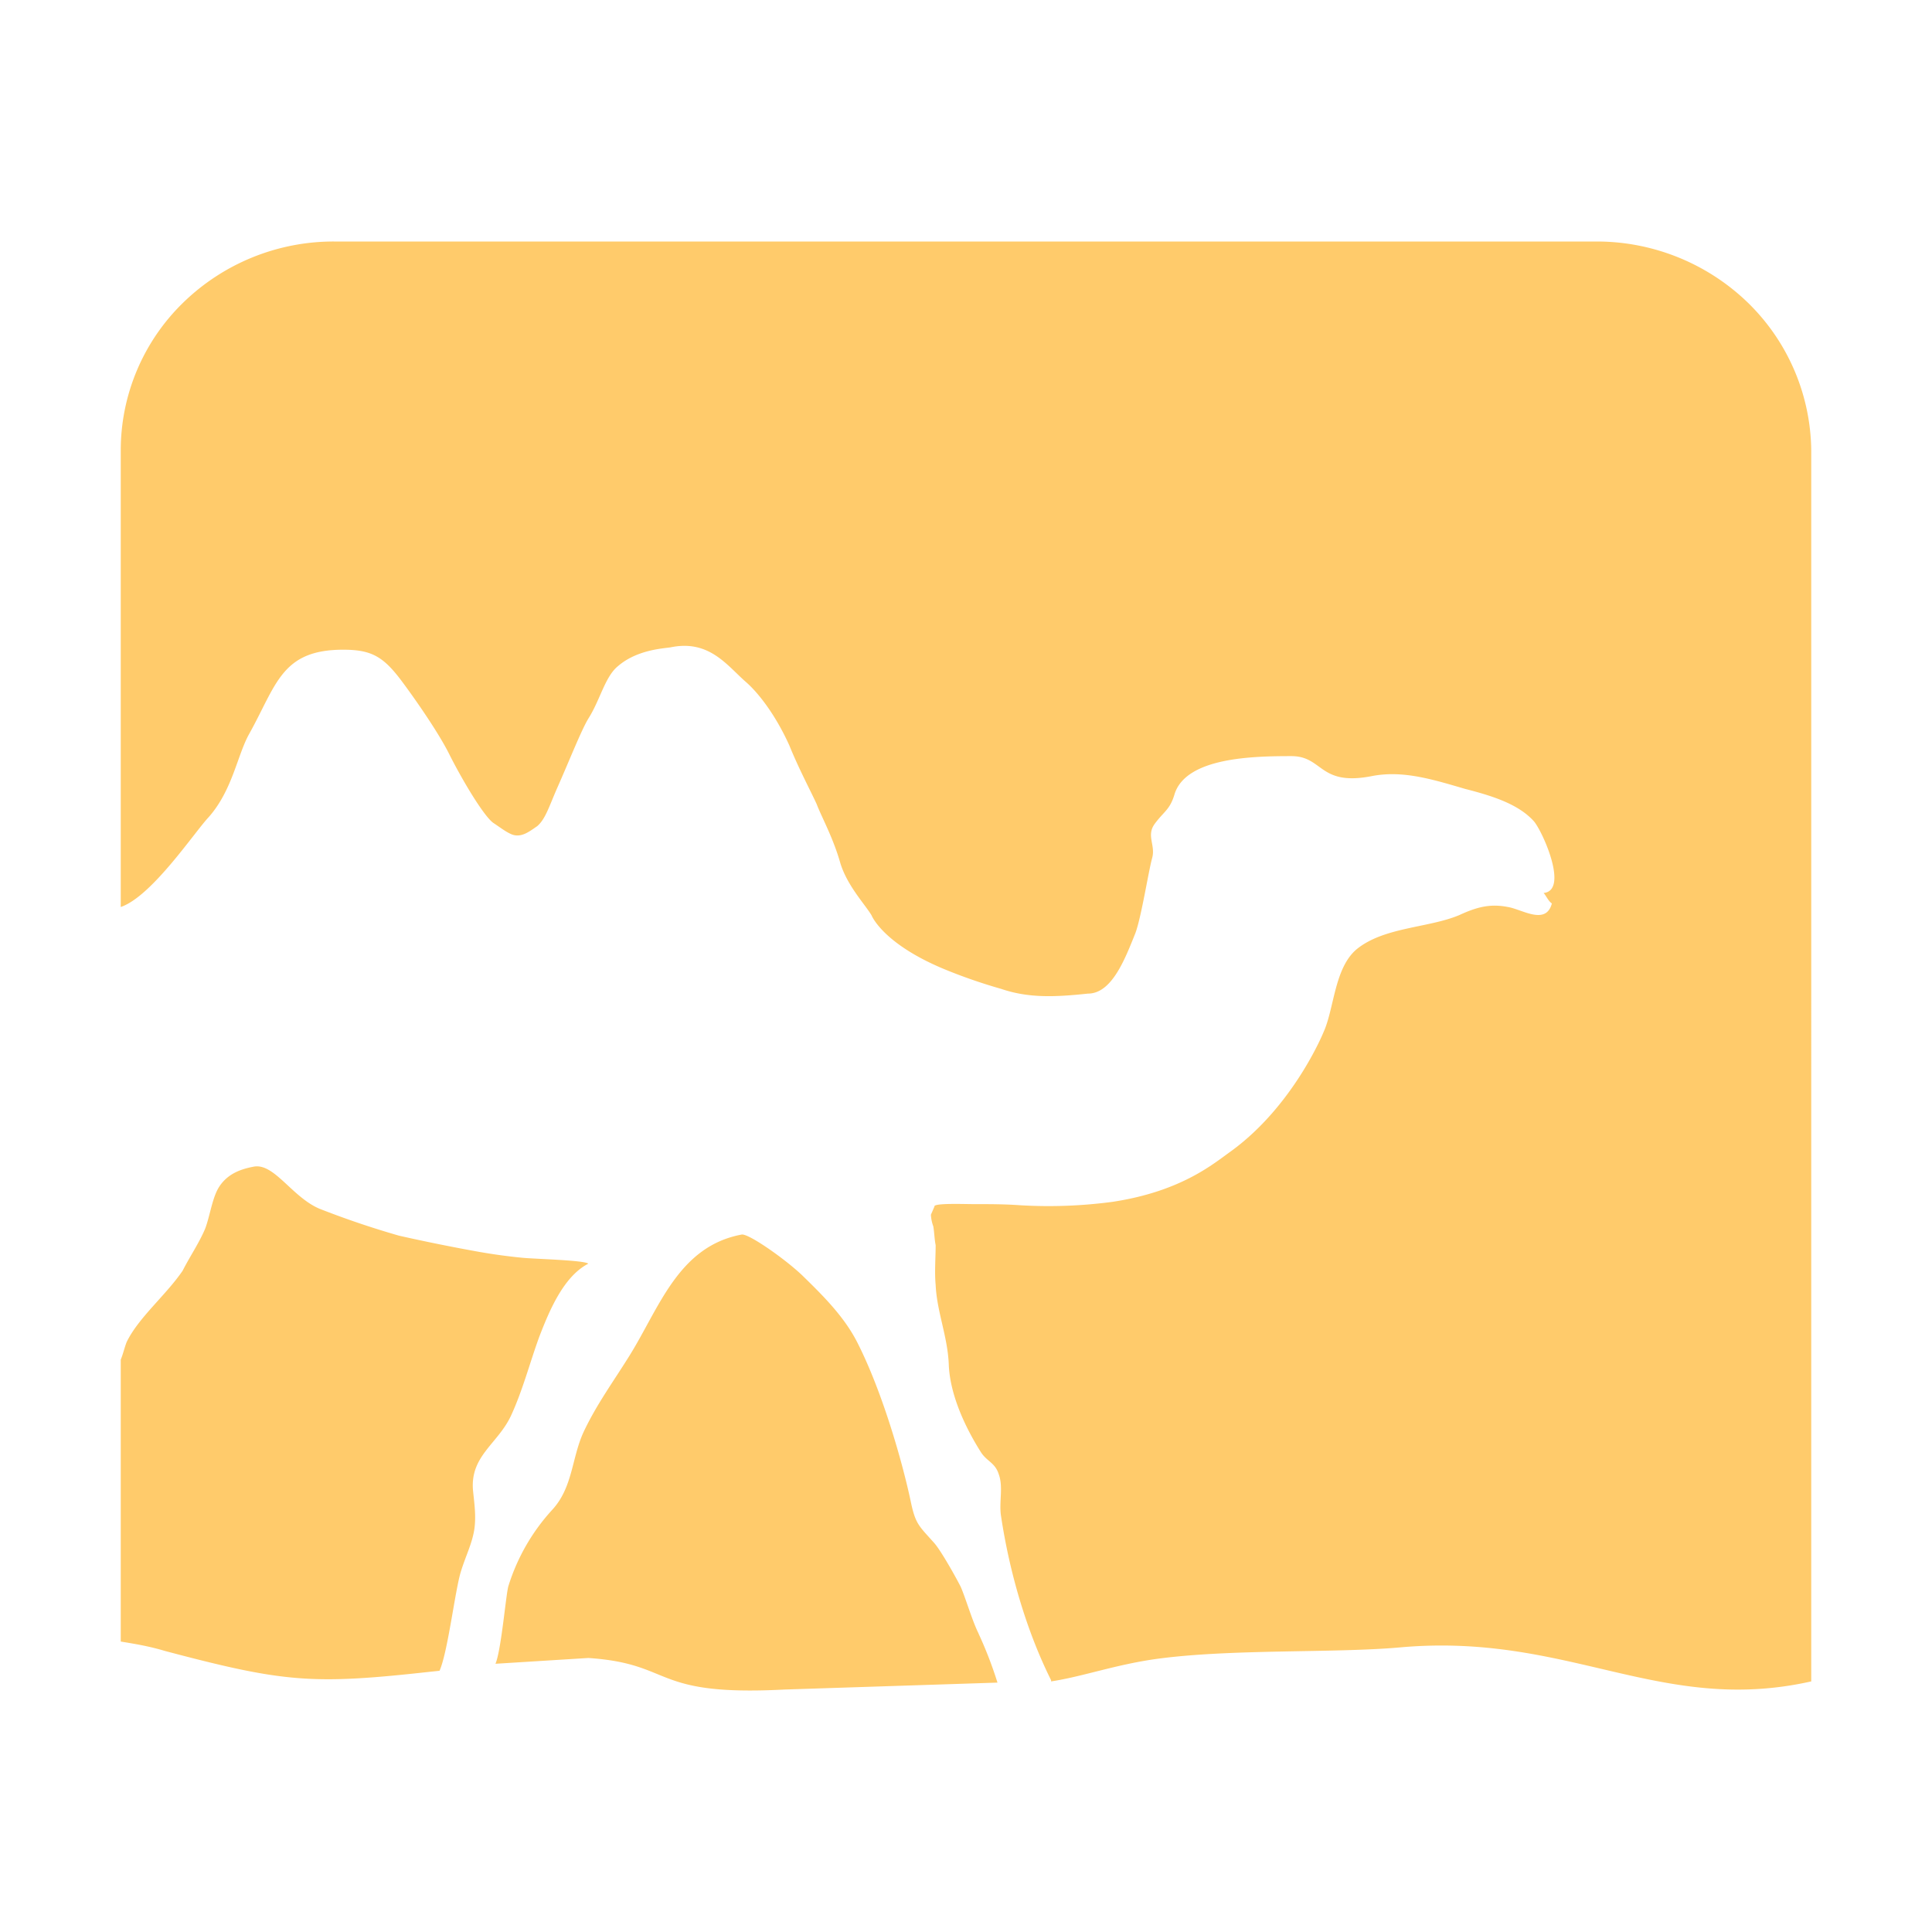 <svg xmlns="http://www.w3.org/2000/svg" width="24" height="24" fill="none"><path fill="#FFCB6B" d="M12.156 20.291c-.075-.146-.164-.45-.223-.582-.059-.116-.237-.435-.324-.537-.193-.218-.236-.233-.296-.523-.105-.494-.354-1.367-.665-1.976-.163-.32-.429-.582-.666-.814-.206-.203-.68-.537-.768-.523-.783.146-1.02.9-1.389 1.496-.207.334-.413.611-.577.96-.146.319-.132.682-.384.959a2.5 2.5 0 0 0-.546.944c-.03.072-.089.799-.163.973l1.153-.072c1.08.073.768.479 2.439.392l2.644-.086a5 5 0 0 0-.236-.611M19.84 3H4.145a2.68 2.68 0 0 0-1.87.76A2.56 2.56 0 0 0 1.5 5.6v5.667c.385-.13.916-.93 1.094-1.118.295-.335.354-.77.502-1.033.34-.61.399-1.045 1.167-1.045.356 0 .503.086.74.407.162.218.457.64.59.915.163.32.415.74.533.828.088.058.162.117.236.146.119.043.222-.044.31-.103.103-.086.149-.246.251-.478.149-.336.297-.712.385-.858.148-.232.207-.523.37-.654.236-.203.56-.218.65-.232.487-.102.708.232.945.436.162.144.37.421.533.783.118.291.266.568.339.728.06.159.207.421.296.74.088.277.295.494.385.64 0 0 .133.349.901.669q.347.143.709.246c.341.116.665.103 1.079.059.295 0 .458-.422.591-.756.074-.204.162-.77.207-.93.043-.159-.075-.275.03-.421.117-.16.192-.175.25-.378.15-.45.975-.465 1.449-.465.399 0 .34.379 1.005.247.384-.073.752.043 1.153.16.34.087.665.189.858.406.117.147.428.858.117.887.029.029.059.102.103.13-.074.277-.369.073-.547.044-.221-.043-.385 0-.606.102-.384.16-.93.146-1.27.421-.28.233-.28.74-.414 1.033 0 0-.37.914-1.153 1.481-.207.146-.605.494-1.463.625a6 6 0 0 1-1.153.043c-.193-.014-.383-.014-.576-.014-.119 0-.503-.015-.488.03l-.044.102a.5.5 0 0 0 .03.145c.014.086.014.16.029.232 0 .16-.015.334 0 .494.015.334.149.64.163.988.014.378.206.785.399 1.09.074.116.177.13.222.275.059.16 0 .35.029.524.103.683.31 1.41.621 2.034v.015c.384-.058.783-.203 1.286-.276.93-.131 2.216-.073 3.044-.146 2.099-.19 3.237.843 5.113.422V5.6a2.6 2.6 0 0 0-.786-1.839A2.7 2.7 0 0 0 19.84 3m-7.832 12.206q0-.045 0 0m-5.661 2.382c.148-.32.237-.67.355-.99.118-.304.295-.74.606-.9-.043-.043-.65-.058-.813-.073a7 7 0 0 1-.532-.072q-.505-.09-1.006-.203a11 11 0 0 1-.989-.335c-.34-.145-.561-.567-.813-.523-.162.03-.324.087-.43.247-.087.131-.116.364-.176.523-.073.175-.192.349-.28.523-.208.305-.548.582-.696.887-.028.073-.043.145-.073.218v3.502c.177.029.354.058.546.116 1.479.392 1.833.421 3.281.261l.133-.014c.104-.233.193-1.003.266-1.235.059-.19.134-.335.164-.508.029-.175 0-.35-.015-.508-.03-.422.309-.569.472-.916"/></svg>